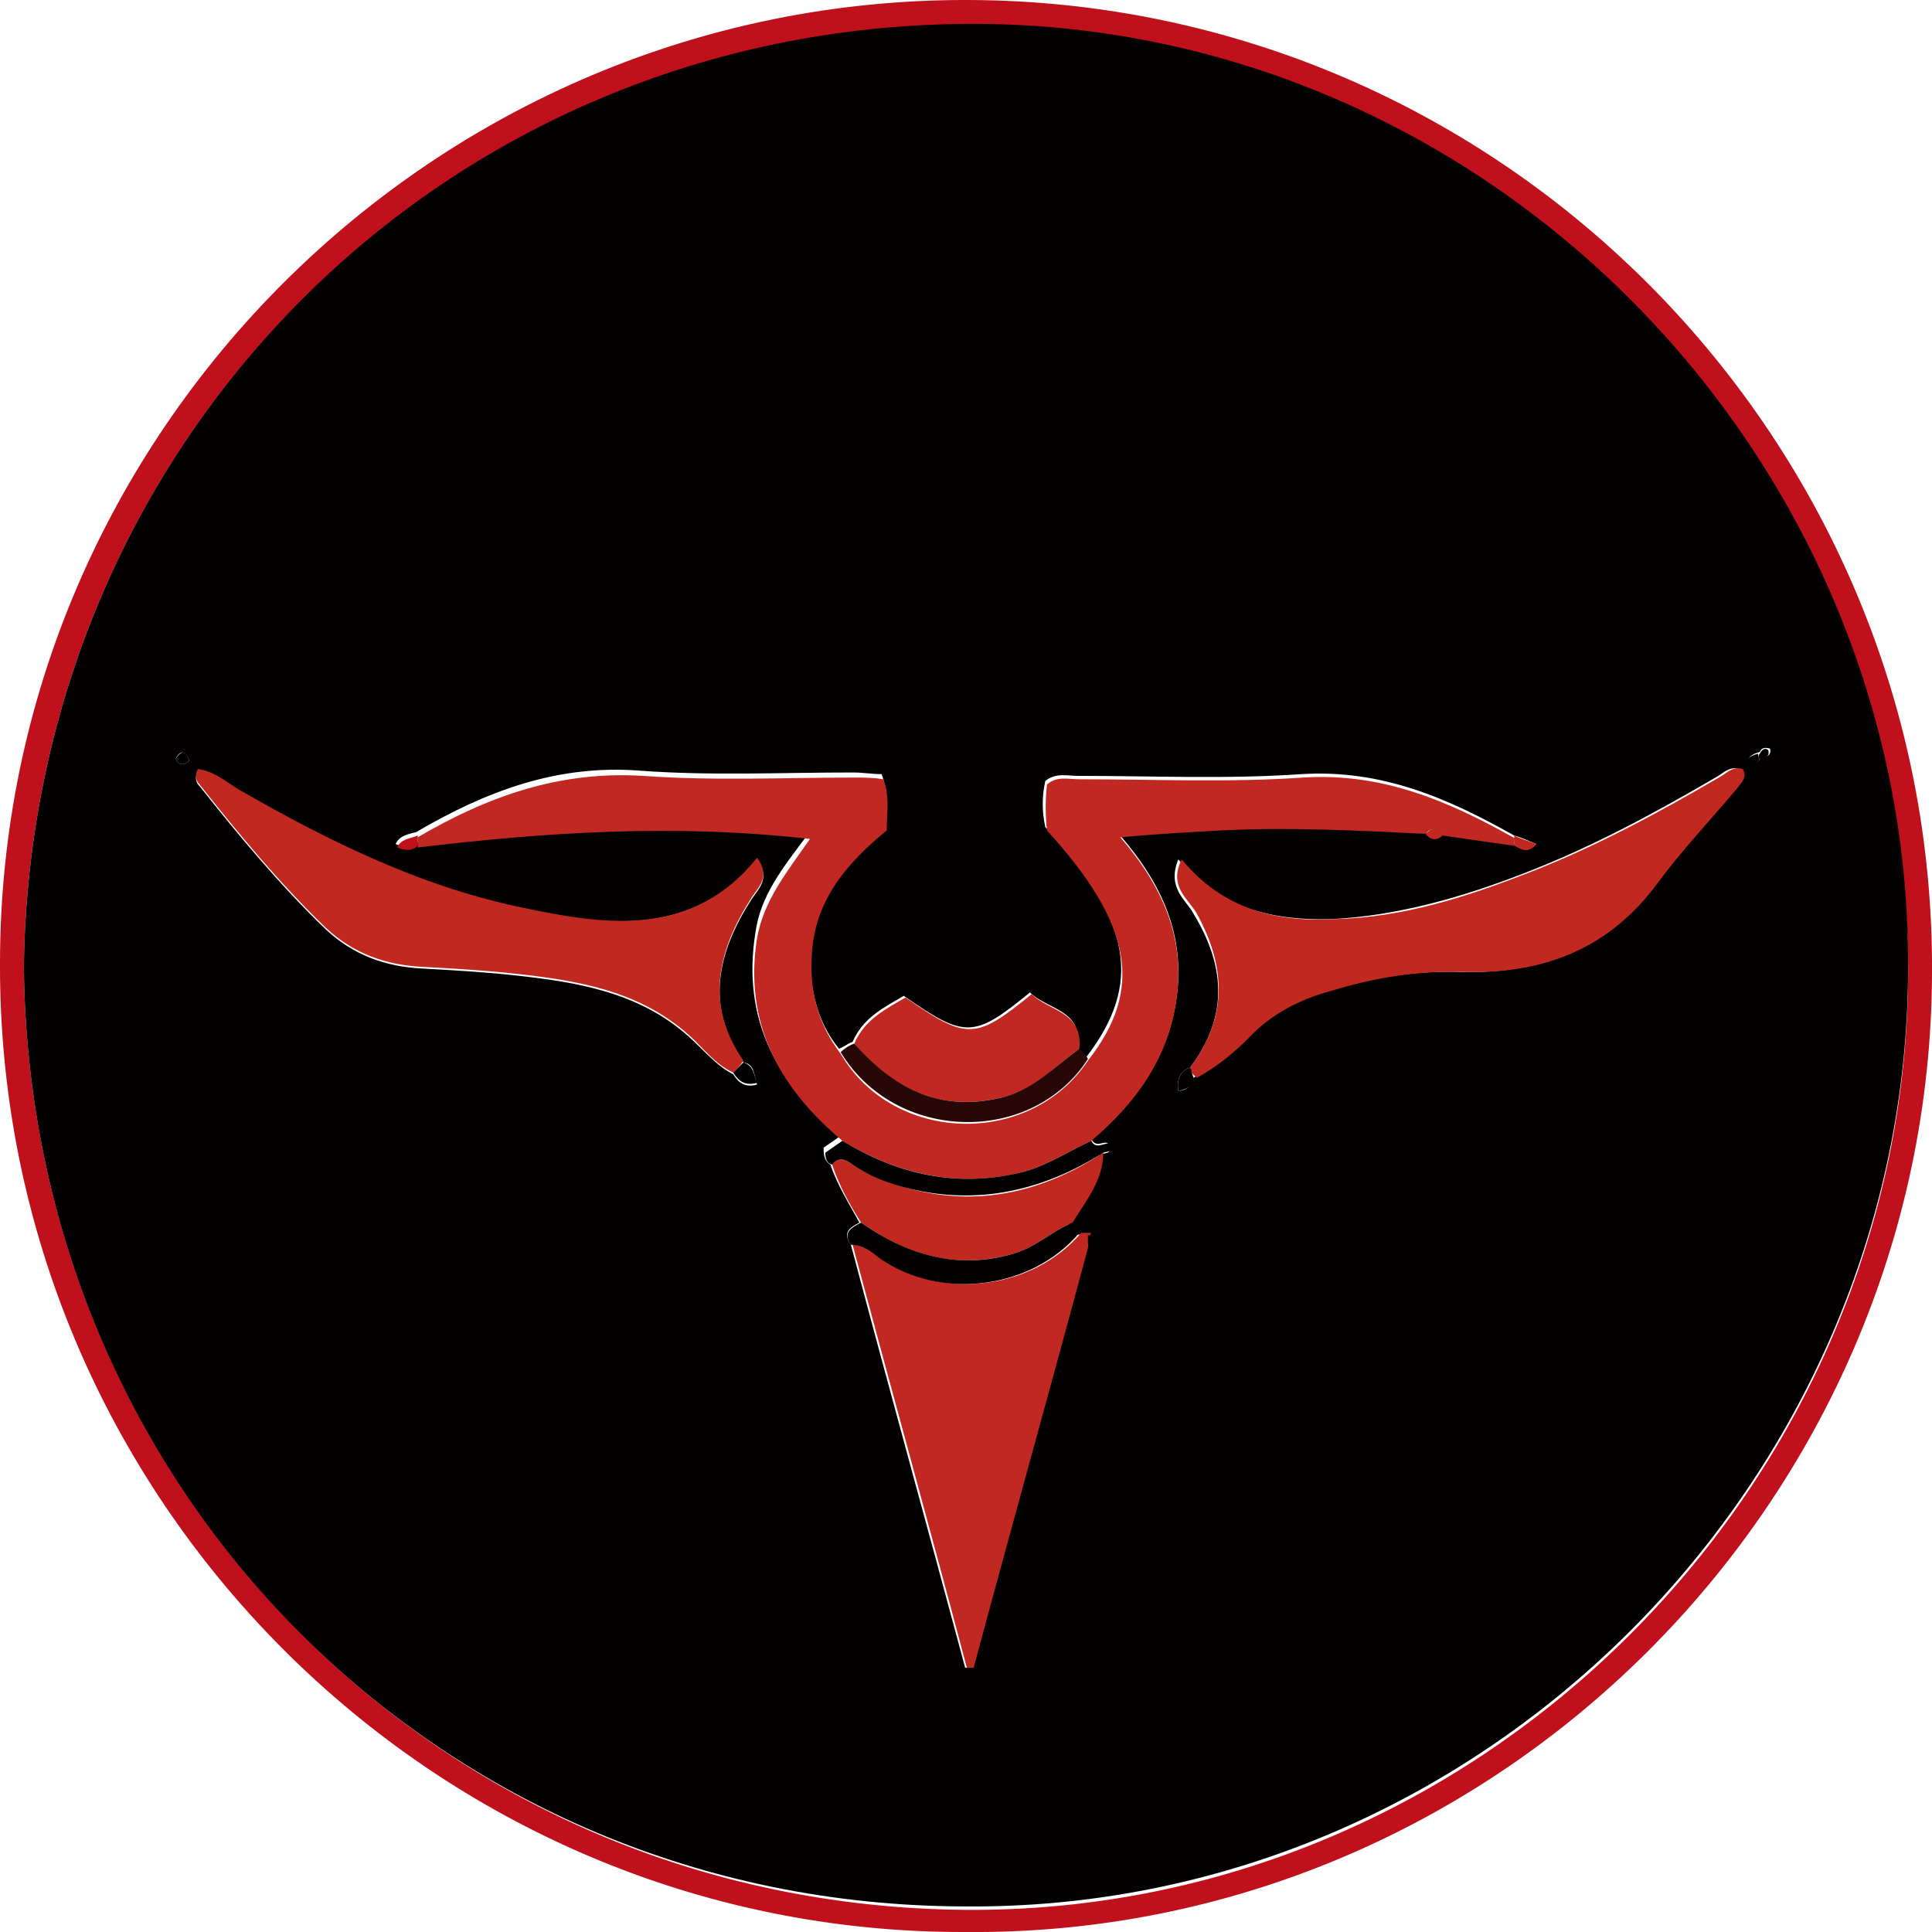 <svg enable-background="new 0 0 113.3 113.3" viewBox="0 0 113.3 113.3" xmlns="http://www.w3.org/2000/svg"><path d="m56.6 113.3c-31.2.1-56.7-25.5-56.6-56.8 0-31.1 25.5-56.6 56.8-56.5 31.4.1 56.7 25.9 56.5 57.1-.1 30.9-25.6 56.5-56.7 56.2zm-55.2-56.6c.3 30.7 24.5 55 55.1 55.3 30.3.3 55.4-24.9 55.4-55.1 0-30.3-25-55.5-55.2-55.3-30.7 0-54.9 24.3-55.3 55.1z" fill="#c0101b"/><path d="m1.4 56.7c.4-30.8 24.6-55.1 55.3-55.3 30.3-.2 55.3 25.1 55.2 55.3 0 30.2-25.1 55.4-55.4 55.1-30.7-.1-54.8-24.4-55.1-55.1zm101.8-12.6c-.4.1-.8.3-.7.8.5.1.6-.3.8-.5.3 0 .6-.1.5-.5-.4-.1-.5 0-.6.2zm-54.5 24.2c.4 1.2 1.1 2.3 1.7 3.4-.6.3-1 .6-.5 1.3 2.2 8.3 4.5 16.6 6.7 24.8h.4c2.2-8.2 4.5-16.4 6.7-24.6.2-.1.4-.1.4-.5-.1-.1-.2-.2-.4-.3-.2 0-.4 0-.6 0 0-.3-.1-.5-.4-.6.8-1.3 1.8-2.5 1.8-4.1.3-.1.8 0 .5-.6-.2-.3-.7.3-1-.3 2.6-2.2 4.5-4.7 5-8.3s-.8-6.6-3.3-9.5c2.2-.1 4.1-.3 5.9-.4 4-.1 8 0 12 .2.3.3.7.3 1 .1l4.2.6c.4.2.8.5 1.3 0-.5-.2-.9-.4-1.3-.5-3.9-2.2-7.8-3.9-12.5-3.6-4.4.3-8.7.1-13.1.1-.6 0-1.3-.2-1.9.3-.2.9-.2 1.8 0 2.7 5.1 5.5 5.7 9.2 2.4 13.5-.2-.2-.4-.4-.5-.6.3-2.2-1.8-2.2-2.8-3.2-3.3 2.7-3.8 2.7-7.4.2-1.2.7-2.4 1.3-3 2.7-.3.1-.5.3-.8.4-1.3-1.6-1.7-3.5-1.7-5.6.1-3.3 2.2-5.5 4.4-7.5 0-1.1.2-2-.2-3-.5 0-1.1-.1-1.7-.1-4.1 0-8.3.2-12.4-.1-4.9-.4-9.1 1.2-13.2 3.6-.4.1-1 .2-1.2.7.5.2.8.2 1.2-.1 7.6-.9 15.2-1.4 23-.5-1.5 2-2.8 3.6-3.1 5.8-.8 5 1.2 8.8 5 11.9-.4.3-.7.5-1 .7 0 .6.1.8.4 1zm21.1-5.7c-.6.2-.8.7-.7 1.4.5-.1.8-.3.9-.8 1.1-.6 2.1-1.4 3-2.3 1.4-1.4 3.1-2.3 4.9-2.8 2.6-.8 5.2-1.2 7.9-1.1 4.6.1 8.4-1.4 11.2-5.2 1.5-1.9 3.2-3.7 4.7-5.6.2-.3.6-.6.3-1.1-.6-.2-1 .3-1.4.5-3.6 2.1-7.3 4.1-11.2 5.6-3.6 1.4-7.4 2.5-11.3 2.7-3.4.1-6.6-.6-9-3.5-.7 1.7.5 2.4.9 3.2 2 3.3 1.9 6.2-.2 9zm-26.2-.3c-2.3-3.3-1.5-6.5.5-9.6.4-.6 1.1-1.2.3-2.3-3.8 4.5-8.6 3.9-13.4 3-6.1-1.3-11.7-3.9-17-7-.8-.4-1.5-1.1-2.4-1.2-.2.4-.1.7.1.9 2.3 2.9 4.7 5.8 7.4 8.4 1.6 1.5 3.5 2.2 5.7 2.3 1.8.1 3.6.2 5.4.4 3.7.4 7.3 1 10.2 3.6.9.8 1.6 1.7 2.6 2.2.3.5.7.8 1.4.6-.2-.7-.2-1.2-.8-1.3zm-32.5-17.7c-.2-.5-.5-.7-.8-.1.2.4.5.4.8.1z" fill="#020000"/><path d="m88.8 49.6c-1.4-.2-2.8-.4-4.2-.6-.3-.4-.7-.5-1-.1-4-.2-8-.4-12-.2-1.8.1-3.7.2-5.9.4 2.5 2.9 3.8 5.9 3.3 9.5-.5 3.5-2.4 6.1-5 8.3-1.3.6-2.5 1.4-3.9 1.8-3.8 1-7.4.2-10.7-1.8-3.7-3.1-5.8-6.9-5-11.9.4-2.2 1.7-3.8 3.1-5.8-7.9-.9-15.5-.4-23 .5 0-.2 0-.4 0-.6 4.1-2.4 8.3-3.9 13.2-3.6 4.1.3 8.3.1 12.4.1.6 0 1.1 0 1.7.1.4 1 .2 2 .2 3-2.3 1.9-4.3 4.1-4.4 7.5-.1 2 .4 3.9 1.7 5.6 3.1 5.3 11.1 5.5 14.5.4 3.3-4.2 2.6-8-2.4-13.5-.1-.9-.1-1.8 0-2.7.6-.5 1.2-.3 1.9-.3 4.4 0 8.8.2 13.1-.1 4.7-.3 8.6 1.4 12.5 3.6-.1 0-.1.2-.1.4z" fill="#c12821"/><path d="m63.8 73.2c-2.2 8.2-4.5 16.4-6.7 24.6-.1 0-.3 0-.4 0-2.2-8.3-4.5-16.6-6.7-24.8.7 0 1.2.5 1.7.8 3.6 2.5 8.9 1.8 11.7-1.5h.6c-.2.3-.2.6-.2.9z" fill="#c12821"/><path d="m43 62.9c-1.1-.5-1.8-1.5-2.6-2.2-2.9-2.6-6.5-3.2-10.2-3.6-1.8-.2-3.6-.3-5.4-.4-2.2-.1-4.1-.8-5.7-2.3-2.7-2.6-5.1-5.5-7.4-8.4-.2-.2-.3-.5-.1-.9.9.1 1.6.7 2.4 1.2 5.4 3.1 10.9 5.8 17 7 4.8 1 9.7 1.6 13.4-3 .8 1.1.1 1.7-.3 2.3-2 3.1-2.8 6.3-.5 9.6-.2.3-.4.5-.6.7z" fill="#c02820"/><path d="m69.8 62.6c2.1-2.8 2.2-5.7.4-9-.5-.9-1.7-1.6-.9-3.2 2.4 2.9 5.5 3.7 9 3.5 4-.1 7.7-1.3 11.3-2.7 3.9-1.5 7.6-3.5 11.2-5.6.4-.2.8-.7 1.4-.5.3.5-.1.8-.3 1.1-1.6 1.9-3.3 3.7-4.7 5.6-2.8 3.8-6.6 5.3-11.2 5.2-2.7-.1-5.3.3-7.9 1.1-1.9.5-3.6 1.4-4.9 2.8-.9.9-1.9 1.7-3 2.3-.3-.2-.4-.4-.4-.6z" fill="#c02820"/><path d="m50.1 61.2c.6-1.4 1.8-2 3-2.7 3.6 2.5 4.1 2.5 7.4-.2 1 1 3 1 2.8 3.2-1.5 1.1-2.7 2.5-4.7 2.9-3.6.8-6.3-.6-8.5-3.2z" fill="#c12821"/><path d="m50.5 71.7c-.7-1.1-1.3-2.2-1.7-3.4.4-.5.8-.3 1.2 0 1 .7 2.2 1.1 3.3 1.4 4.1 1.1 7.9.2 11.4-2.1 0 1.6-1 2.8-1.8 4.1-1.2.5-2.1 1.4-3.4 1.8-3.4 1-6.3.1-9-1.8z" fill="#c02820"/><path d="m50.5 71.7c2.7 1.9 5.7 2.8 9 1.8 1.3-.4 2.2-1.3 3.4-1.8.3.1.4.3.4.6-2.8 3.3-8.1 4-11.7 1.5-.5-.4-1-.8-1.7-.8-.5-.7 0-1 .6-1.3z" fill="#020000"/><path d="m50.1 61.2c2.3 2.6 4.9 4 8.5 3.2 1.9-.4 3.2-1.8 4.7-2.9.2.2.4.4.5.6-3.3 5.1-11.3 4.9-14.5-.4.2-.2.5-.4.8-.5z" fill="#270807"/><path d="m64.7 67.6c-3.5 2.2-7.3 3.1-11.4 2.1-1.2-.3-2.3-.7-3.3-1.4-.4-.3-.8-.5-1.2 0-.3-.1-.4-.3-.4-.7.3-.2.7-.5 1-.7 3.3 2 6.8 2.8 10.7 1.8 1.4-.4 2.6-1.2 3.9-1.8.3.6.8 0 1.2.2.2.5-.3.4-.5.5z" fill="#020000"/><path d="m43 62.9c.2-.2.4-.4.6-.6.6.2.6.7.8 1.2-.7.2-1.1-.1-1.4-.6z" fill="#020000"/><path d="m24.5 49v .6c-.3.3-.7.3-1.2.1.2-.5.7-.5 1.2-.7z" fill="#c0101b"/><path d="m88.8 49.6c0-.2 0-.4 0-.6.4.2.8.3 1.3.5-.5.6-.9.3-1.3.1z" fill="#c02820"/><g fill="#020000"><path d="m69.8 62.6c.1.2.1.4.2.6 0 .5-.3.6-.9.8-.1-.7.1-1.2.7-1.4z"/><path d="m11.1 44.6c-.3.3-.6.3-.8-.1.4-.6.6-.4.8.1z"/><path d="m103.2 44.5c-.2.3-.2.6-.8.5-.1-.5.3-.7.7-.8 0 .1 0 .2.1.3z"/></g><path d="m83.6 48.9c.4-.4.7-.4 1 .1-.3.3-.7.3-1-.1z" fill="#c02820"/><path d="m103.2 44.5c-.1-.1-.1-.2 0-.3.1-.2.3-.4.5-.2.1.4-.2.4-.5.5z" fill="#020000"/><path d="m63.8 73.2c0-.3 0-.5 0-.8.1.1.3.2.4.3.1.3-.1.4-.4.5z" fill="#020000"/></svg>